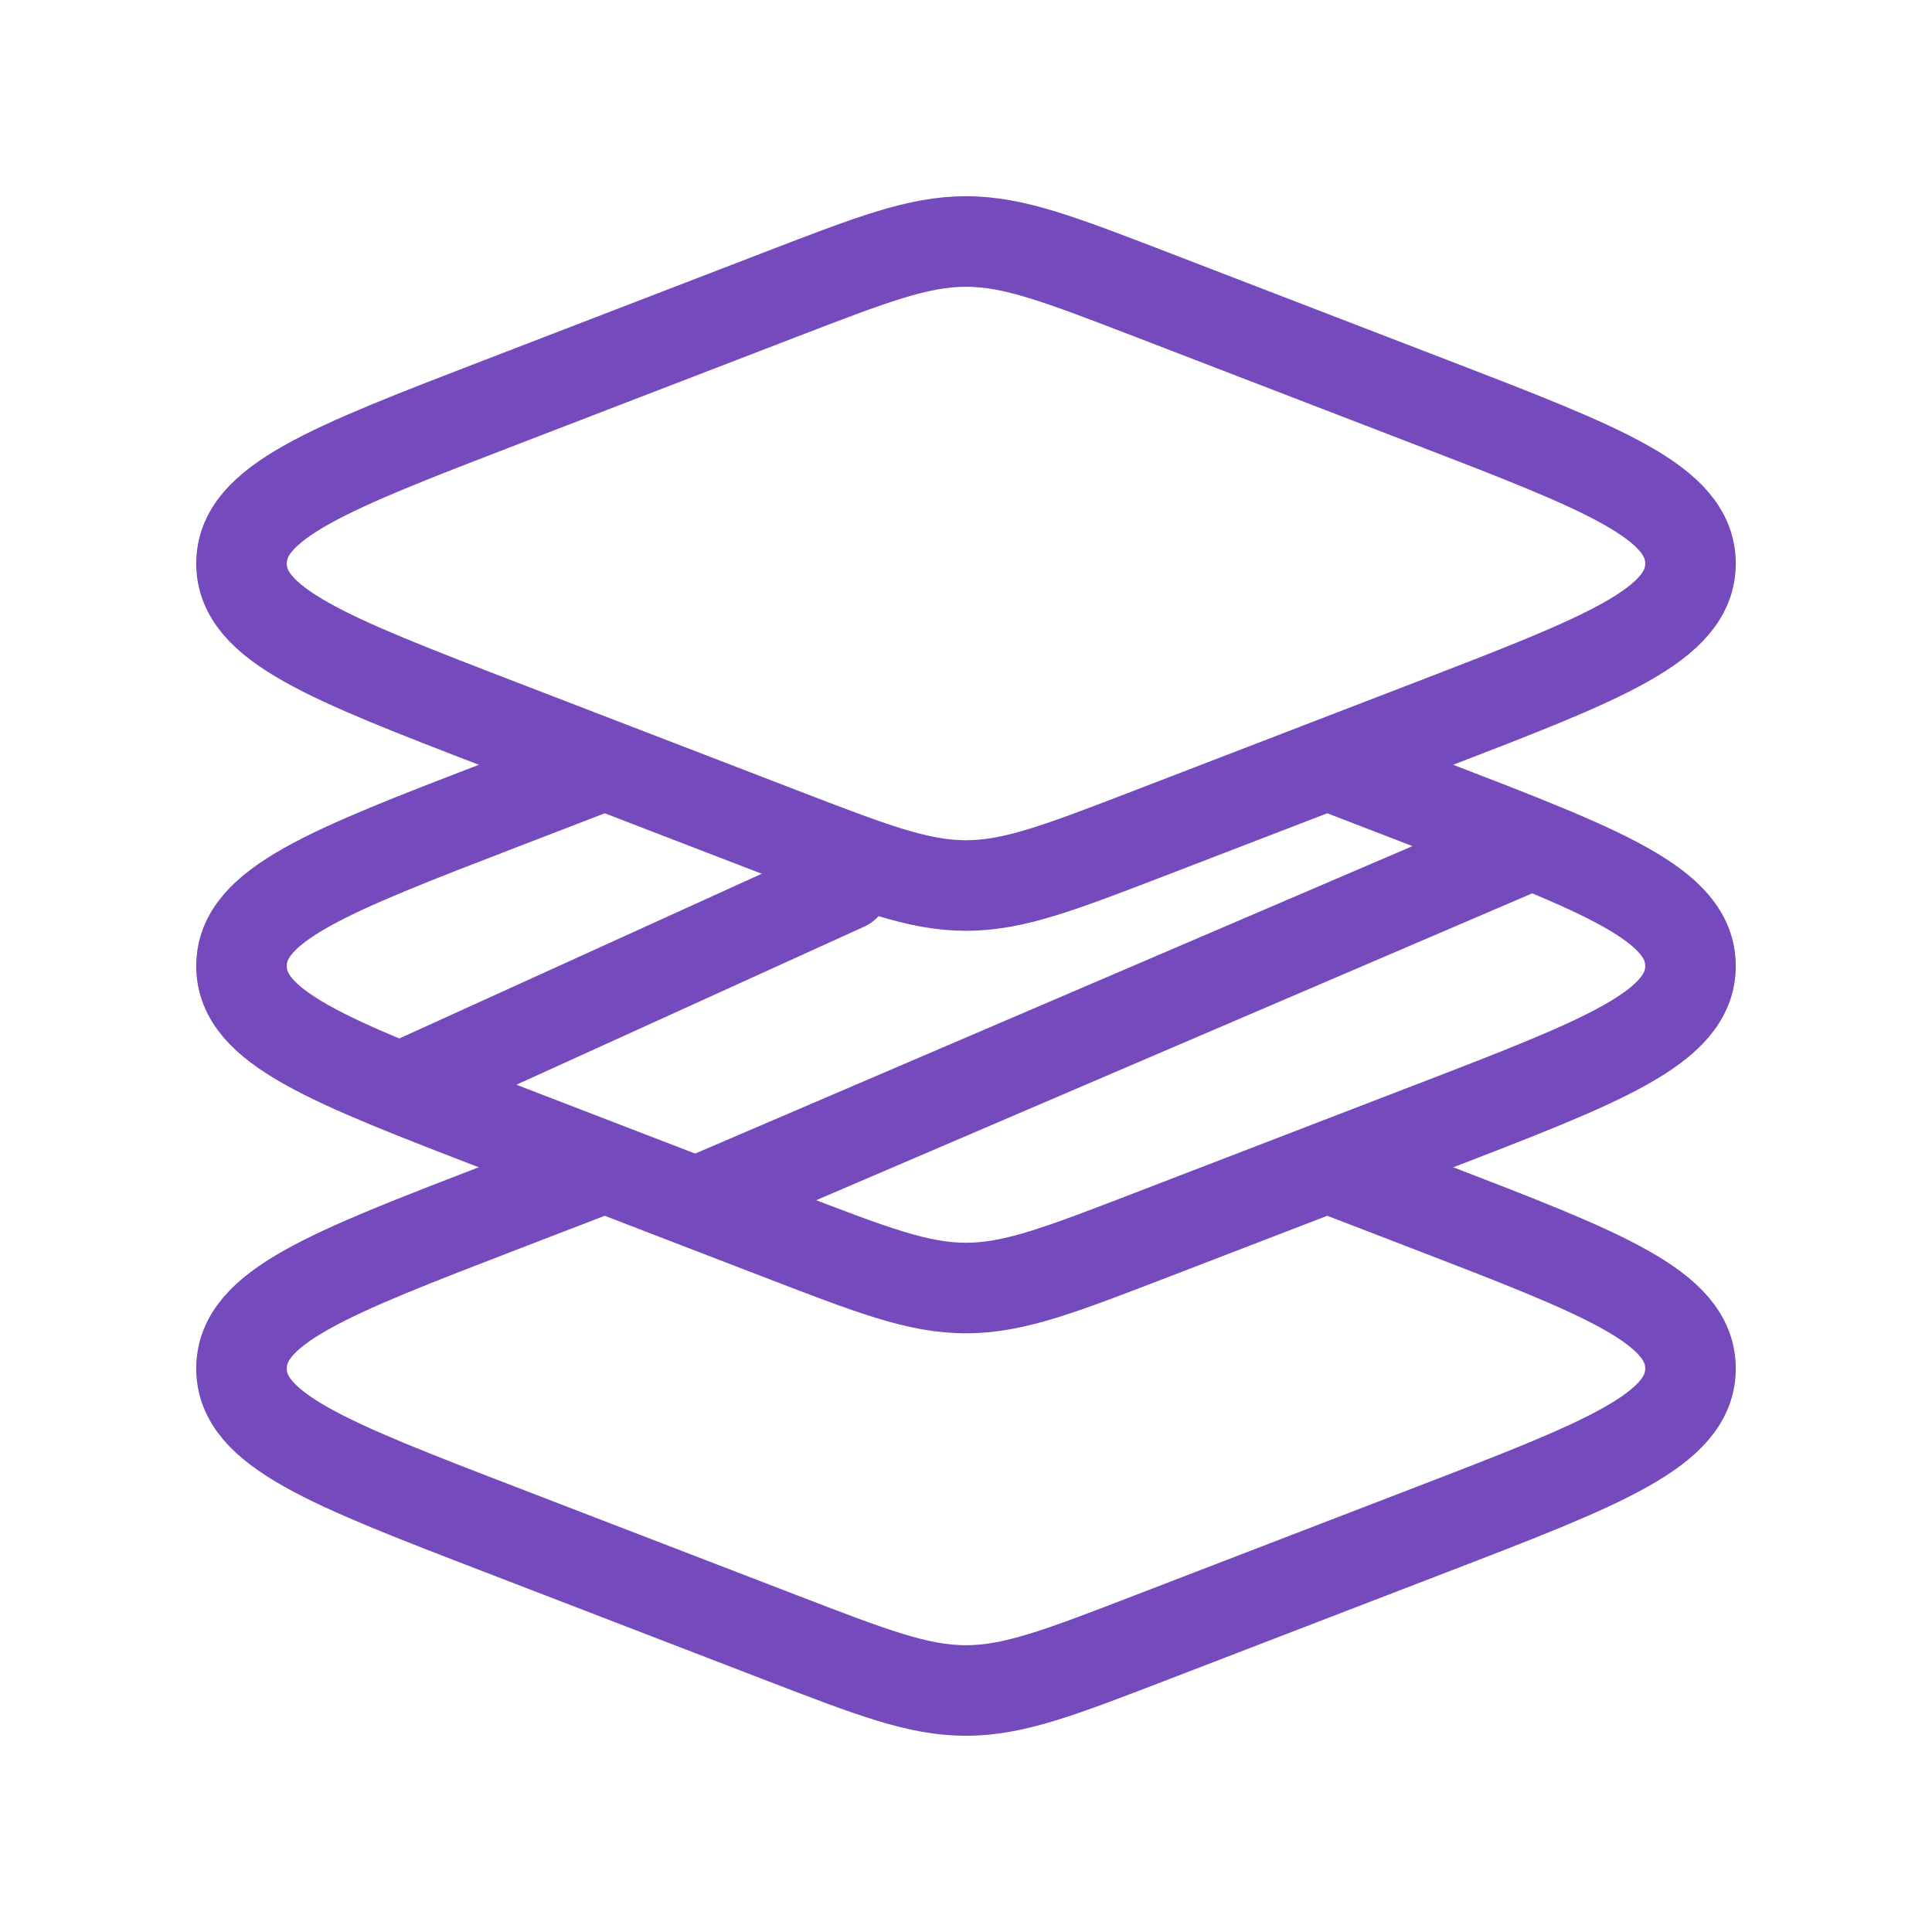 <svg width="32" height="32" viewBox="0 0 32 32" fill="none" xmlns="http://www.w3.org/2000/svg">
<path d="M23.694 6.659L19.086 4.884C17.556 4.295 16.792 4 16 4C15.208 4 14.444 4.295 12.914 4.884L8.306 6.659C5.435 7.765 4 8.318 4 9.334C4 10.35 5.435 10.902 8.306 12.008L12.914 13.783C14.443 14.372 15.208 14.667 15.999 14.667C16.791 14.667 17.556 14.372 19.085 13.783L23.694 12.008C26.565 10.902 28 10.35 28 9.334C28 8.318 26.565 7.765 23.694 6.659Z" stroke="#754ABC" stroke-width="1.5" stroke-linecap="round" stroke-linejoin="round"/>
<path d="M22 12.673L23.694 13.326C26.565 14.432 28 14.984 28 16C28 17.017 26.565 17.57 23.694 18.675L19.085 20.45C17.556 21.039 16.791 21.334 15.999 21.334C15.208 21.334 14.443 21.039 12.914 20.45L8.306 18.675C5.435 17.57 4 17.017 4 16C4 14.985 5.435 14.432 8.306 13.326L10 12.673" stroke="#754ABC" stroke-width="1.5" stroke-linecap="round" stroke-linejoin="round"/>
<path d="M25.333 14L11.681 19.851M6.667 18L14 14.667" stroke="#754ABC" stroke-width="1.5" stroke-linecap="round" stroke-linejoin="round"/>
<path d="M22.18 19.409L23.694 19.992C26.565 21.098 28 21.651 28 22.667C28 23.683 26.565 24.236 23.694 25.341L19.085 27.116C17.556 27.705 16.791 28 15.999 28C15.208 28 14.443 27.705 12.914 27.116L8.306 25.341C5.435 24.236 4 23.683 4 22.667C4 21.651 5.435 21.098 8.306 19.992L9.82 19.409" stroke="#754ABC" stroke-width="1.5" stroke-linecap="round" stroke-linejoin="round"/>
</svg>
